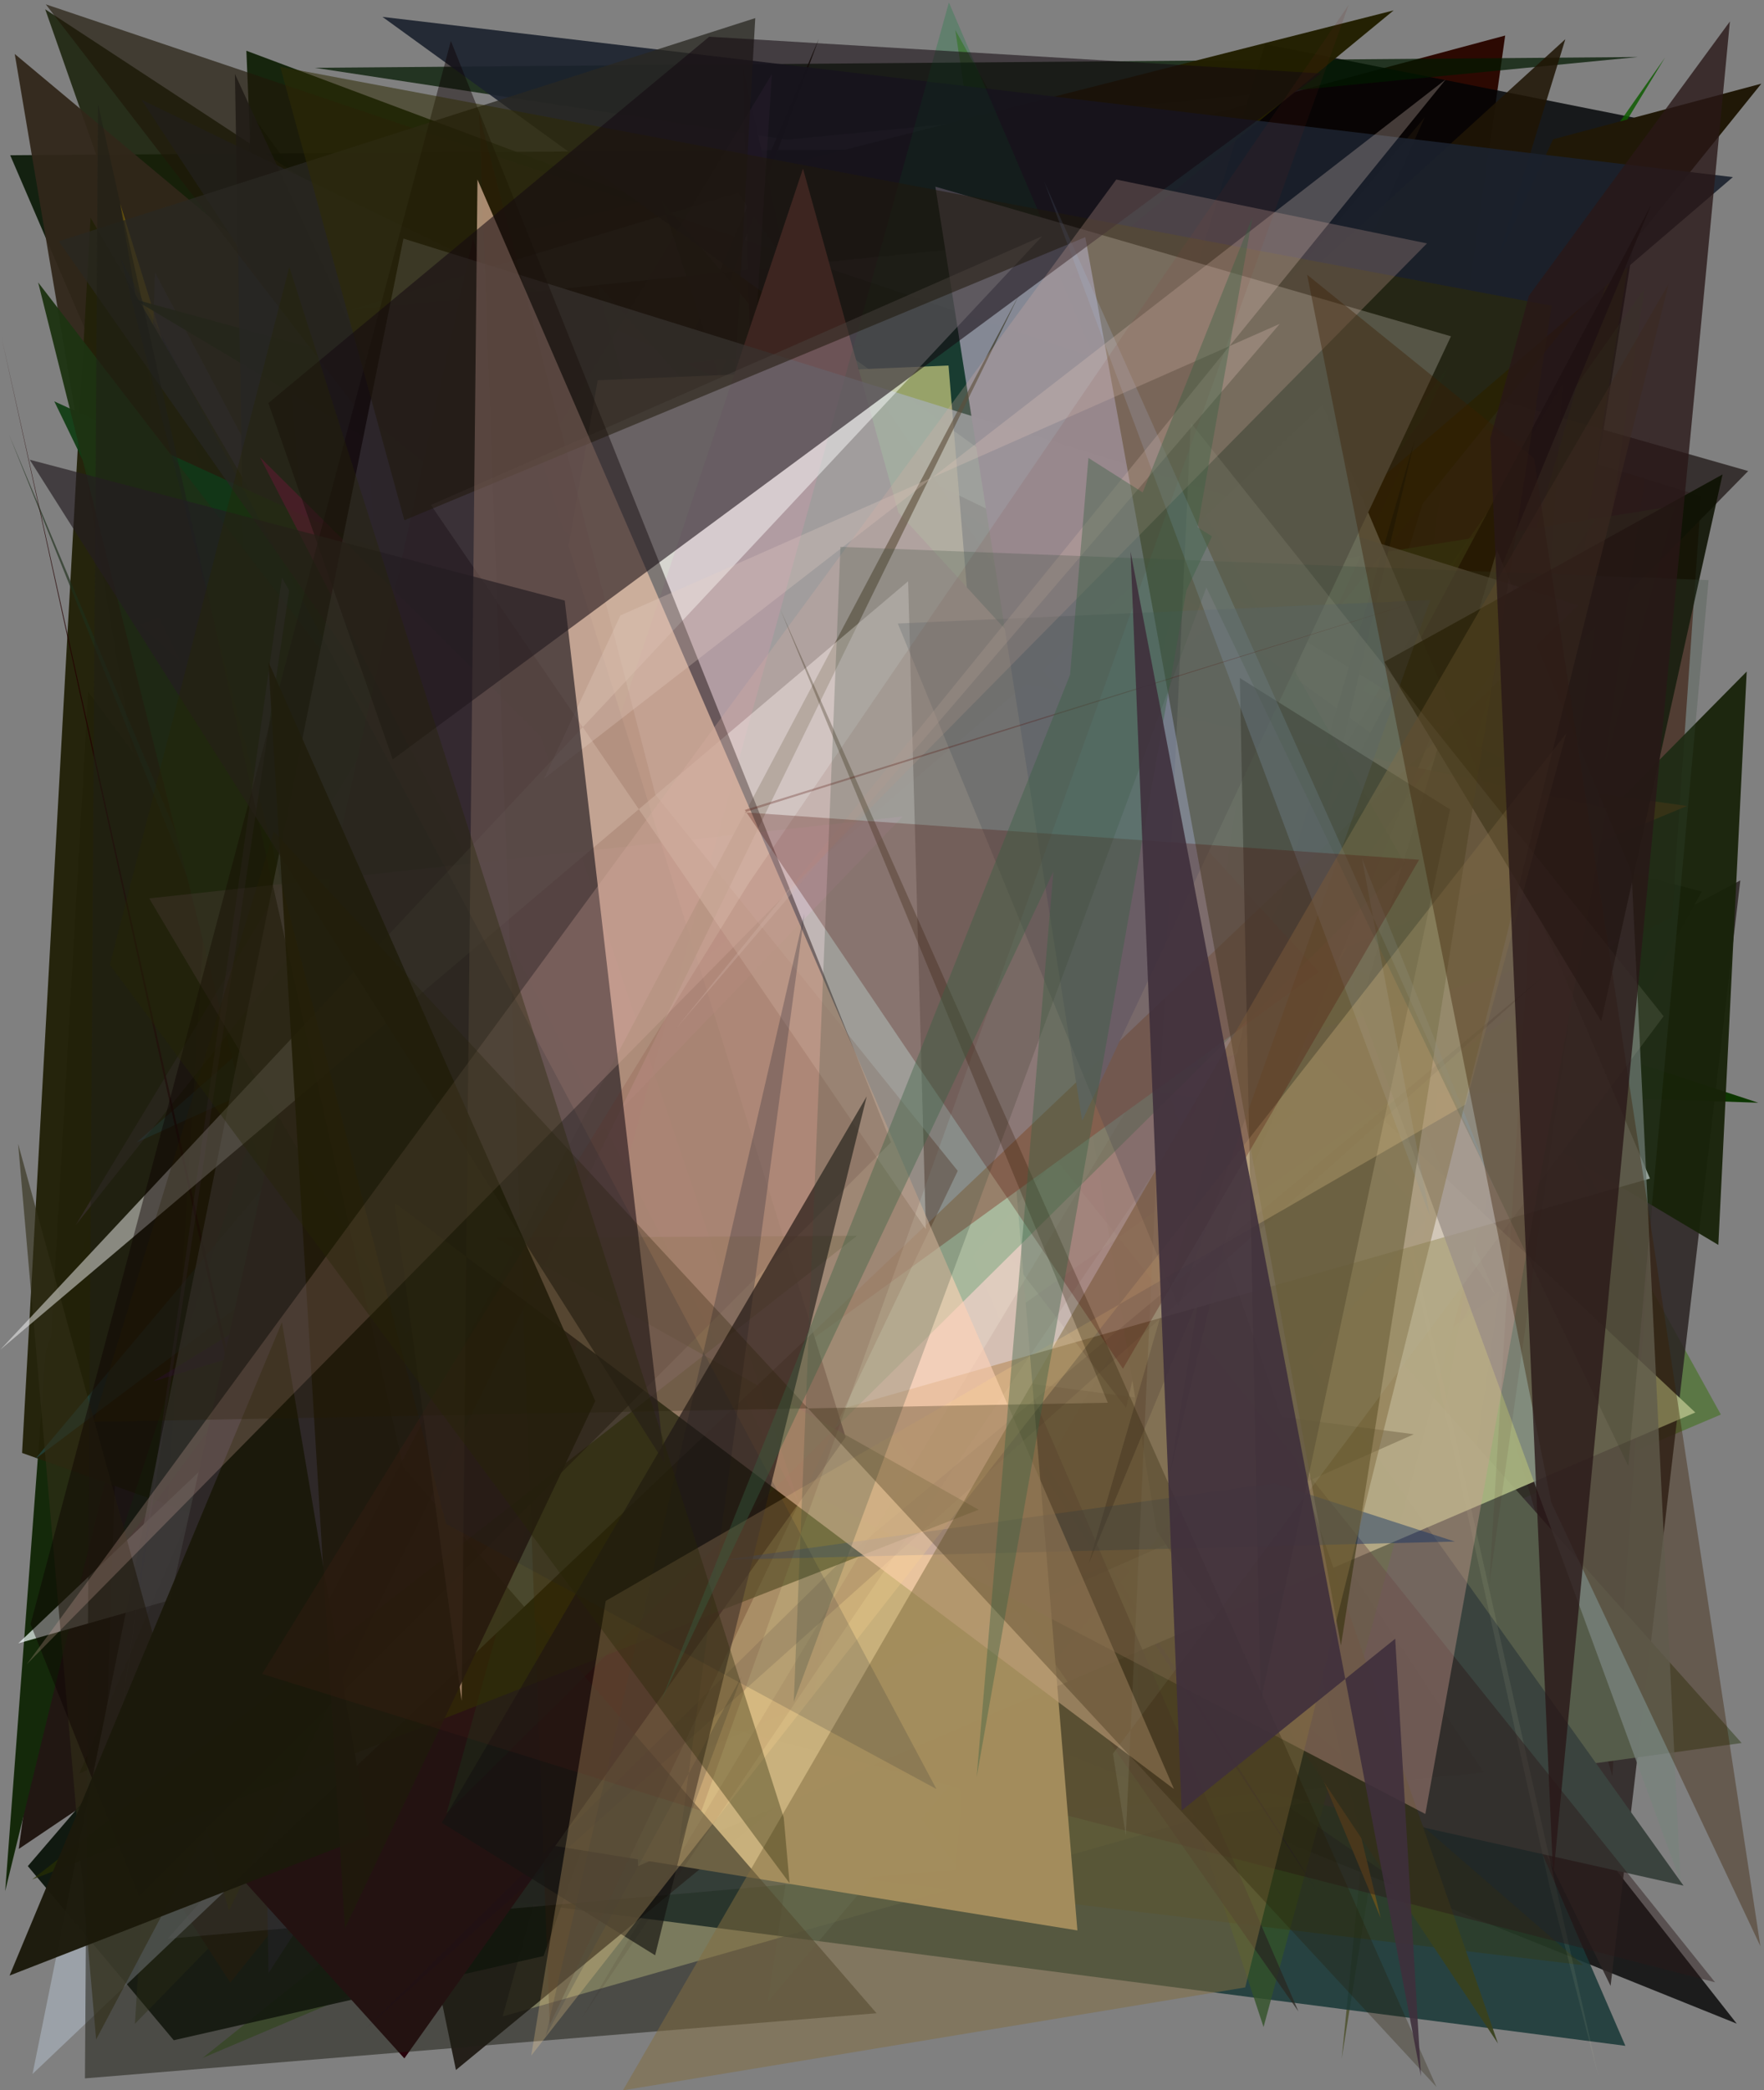 <?xml version="1.0" encoding="utf-8" standalone="no"?>
<!DOCTYPE svg PUBLIC "-//W3C//DTD SVG 1.1//EN"
  "http://www.w3.org/Graphics/SVG/1.1/DTD/svg11.dtd">
<svg xmlns:xlink="http://www.w3.org/1999/xlink" width="576pt" height="682.56pt" viewBox="0 0 576 682.56" xmlns="http://www.w3.org/2000/svg" version="1.1">
 <defs>
  <style type="text/css">*{stroke-linejoin: round; stroke-linecap: butt}</style>
 </defs>
 <g id="figure_1">
  <g id="patch_1">
   <path d="M 0 682.56 
L 576 682.56 
L 576 0 
L 0 0 
z
" style="fill: #ffffff"/>
  </g>
  <g id="axes_1">
   <g id="patch_2">
    <path d="M 0 682.56 
L 0 0 
L 576 0 
L 576 682.56 
z
" clip-path="url(#pcf97972378)" style="fill: #808080"/>
   </g>
   <g id="patch_3">
    <path d="M 561.911 461.895 
L 66.181 671.967 
L 374.572 425.026 
L 311.927 9.789 
z
" clip-path="url(#pcf97972378)" style="fill: #3e7117; fill-opacity: 0.564"/>
   </g>
   <g id="patch_4">
    <path d="M 82.675 38.068 
L 402.031 476.586 
L 447.806 276.879 
L 297.355 407.377 
L 6.126 603.735 
z
" clip-path="url(#pcf97972378)" style="fill: #1c110c; fill-opacity: 0.942"/>
   </g>
   <g id="patch_5">
    <path d="M 211.643 65.707 
L 86.81 167.773 
L 80.444 16.572 
z
" clip-path="url(#pcf97972378)" style="fill: #0a1b00; fill-opacity: 0.897"/>
   </g>
   <g id="patch_6">
    <path d="M 415.281 552.032 
L 491.487 11.603 
L 328.456 55.333 
L 385.01 377.314 
L 382.73 231.926 
z
" clip-path="url(#pcf97972378)" style="fill: #2b0800; fill-opacity: 0.981"/>
   </g>
   <g id="patch_7">
    <path d="M 3.329 50.684 
L 210.793 532.853 
L 228.163 107.066 
L 400.175 48.015 
z
" clip-path="url(#pcf97972378)" style="fill: #041401; fill-opacity: 0.877"/>
   </g>
   <g id="patch_8">
    <path d="M 441.491 260.876 
L 555.667 291.135 
L 431.001 514.52 
L 143.464 450.236 
L 442.743 539.082 
z
" clip-path="url(#pcf97972378)" style="fill-opacity: 0.772"/>
   </g>
   <g id="patch_9">
    <path d="M 451.514 586.525 
L 539.861 39.666 
L 413.069 14.421 
L 386.635 100.636 
z
" clip-path="url(#pcf97972378)" style="fill: #000305; fill-opacity: 0.82"/>
   </g>
   <g id="patch_10">
    <path d="M 512.275 53.052 
L 256.044 414.571 
L 84.657 363.512 
L 454.697 166.021 
z
" clip-path="url(#pcf97972378)" style="fill: #4d5f45; fill-opacity: 0.296"/>
   </g>
   <g id="patch_11">
    <path d="M 526.477 579.902 
L 389.798 110.875 
L 555.479 161.993 
z
" clip-path="url(#pcf97972378)" style="fill: #430d00; fill-opacity: 0.621"/>
   </g>
   <g id="patch_12">
    <path d="M 192.953 458.059 
L 81.27 255.638 
L 78.932 620.851 
L 241.377 374.361 
L 192.953 458.059 
z
" clip-path="url(#pcf97972378)" style="fill: none"/>
   </g>
   <g id="patch_13">
    <path d="M 133.131 168.911 
L 171.764 216.949 
L 101.715 318.12 
z
" clip-path="url(#pcf97972378)" style="fill: #330802; fill-opacity: 0.733"/>
   </g>
   <g id="patch_14">
    <path d="M 102.077 352.913 
L 312.365 429.785 
L 264.219 538.762 
L 567.1 660.779 
L 255.876 264.288 
z
" clip-path="url(#pcf97972378)" style="fill-opacity: 0.782"/>
   </g>
   <g id="patch_15">
    <path d="M 14.762 3.032 
L 222.625 595.958 
L 284.149 179.741 
z
" clip-path="url(#pcf97972378)" style="fill: #182009; fill-opacity: 0.85"/>
   </g>
   <g id="patch_16">
    <path d="M 237.129 58.566 
L 570.834 153.809 
L 298.987 430.945 
L 568.265 287.482 
L 525.908 648.451 
z
" clip-path="url(#pcf97972378)" style="fill: #2b2422; fill-opacity: 0.854"/>
   </g>
   <g id="patch_17">
    <path d="M 4.812 17.624 
L 387.01 337.197 
L 74.832 432.476 
z
" clip-path="url(#pcf97972378)" style="fill: #31261a; fill-opacity: 0.944"/>
   </g>
   <g id="patch_18">
    <path d="M 256.954 45.598 
L 102.83 22.139 
L 534.826 18.612 
z
" clip-path="url(#pcf97972378)" style="fill: #021900; fill-opacity: 0.738"/>
   </g>
   <g id="patch_19">
    <path d="M 415.108 385.651 
L 71.219 257.173 
L 39.204 66.378 
L 126.086 346.931 
z
" clip-path="url(#pcf97972378)" style="fill: #6f580b"/>
   </g>
   <g id="patch_20">
    <path d="M 14.986 441.153 
L 105.436 191.976 
L 1.687 617.518 
z
" clip-path="url(#pcf97972378)" style="fill: #14290a"/>
   </g>
   <g id="patch_21">
    <path d="M 442.024 205.821 
L 335.869 626.929 
L 50.599 88.923 
L 32.892 623.793 
z
" clip-path="url(#pcf97972378)" style="fill: #3e374a; fill-opacity: 0.579"/>
   </g>
   <g id="patch_22">
    <path d="M 147.263 156.004 
L 294.654 184.941 
L 164.133 658.427 
L 443.859 578.913 
z
" clip-path="url(#pcf97972378)" style="fill: #ffffbd; fill-opacity: 0.803"/>
   </g>
   <g id="patch_23">
    <path d="M 110.312 299.277 
L 74.057 459.453 
L 453.189 496.314 
L 95.032 344.364 
L 110.312 299.277 
z
" clip-path="url(#pcf97972378)" style="fill: none"/>
   </g>
   <g id="patch_24">
    <path d="M 77.576 314.14 
L 455.066 3.392 
L 160.015 78.328 
L 184.714 568.667 
z
" clip-path="url(#pcf97972378)" style="fill: #221f00; fill-opacity: 0.978"/>
   </g>
   <g id="patch_25">
    <path d="M 538.713 42.145 
L 438.097 672.277 
L 480.378 247.706 
z
" clip-path="url(#pcf97972378)" style="fill: #333800; fill-opacity: 0.543"/>
   </g>
   <g id="patch_26">
    <path d="M 28.772 225.831 
L 15.103 464.83 
L 511.133 12.8 
L 323.284 624.119 
z
" clip-path="url(#pcf97972378)" style="fill: #1f1505; fill-opacity: 0.869"/>
   </g>
   <g id="patch_27">
    <path d="M 126.297 615.527 
L 530.733 668.022 
L 385.366 331.845 
z
" clip-path="url(#pcf97972378)" style="fill: #193837; fill-opacity: 0.86"/>
   </g>
   <g id="patch_28">
    <path d="M 113.831 101.317 
L 241.017 62.949 
L 488.261 422.78 
L 340.977 78.365 
z
" clip-path="url(#pcf97972378)" style="fill: #e4fff5"/>
   </g>
   <g id="patch_29">
    <path d="M 364.754 498.061 
L 45.721 177.891 
L 148.88 675.911 
z
" clip-path="url(#pcf97972378)" style="fill: #0e0800; fill-opacity: 0.803"/>
   </g>
   <g id="patch_30">
    <path d="M 522.014 396.107 
L 343.113 536.679 
L 461.311 617.75 
L 536.931 94.255 
L 444.932 225.389 
z
" clip-path="url(#pcf97972378)" style="fill: #6ab847; fill-opacity: 0.187"/>
   </g>
   <g id="patch_31">
    <path d="M 381.04 358.602 
L 568.69 569.142 
L 388.813 593.989 
z
" clip-path="url(#pcf97972378)" style="fill: #565d4b; fill-opacity: 0.977"/>
   </g>
   <g id="patch_32">
    <path d="M 333.366 590.629 
L 7.21 474.428 
L 29.564 71.079 
z
" clip-path="url(#pcf97972378)" style="fill: #232209; fill-opacity: 0.966"/>
   </g>
   <g id="patch_33">
    <path d="M 25.917 579.112 
L 65.075 561.582 
L 267.354 12.729 
z
" clip-path="url(#pcf97972378)" style="fill: #140f02; fill-opacity: 0.896"/>
   </g>
   <g id="patch_34">
    <path d="M 281.371 112.656 
L 45.757 203.997 
L 378.774 509.966 
L 203.599 120.702 
z
" clip-path="url(#pcf97972378)" style="fill: #cd0028; fill-opacity: 0.777"/>
   </g>
   <g id="patch_35">
    <path d="M 549.731 615.729 
L 378.103 375.621 
L 370.564 575.642 
z
" clip-path="url(#pcf97972378)" style="fill: #3a433e"/>
   </g>
   <g id="patch_36">
    <path d="M 279.647 207.765 
L 396.639 278.971 
L 215.936 65.414 
L 412.59 661.884 
L 546.946 165.175 
z
" clip-path="url(#pcf97972378)" style="fill: #335229; fill-opacity: 0.798"/>
   </g>
   <g id="patch_37">
    <path d="M 450.837 626.249 
L 346.674 195.437 
L 226.471 559.33 
L 397.618 498.602 
z
" clip-path="url(#pcf97972378)" style="fill: #825f27; fill-opacity: 0.99"/>
   </g>
   <g id="patch_38">
    <path d="M 237.295 116.787 
L 386.15 214.111 
L 465.247 38.257 
L 128.578 442.479 
z
" clip-path="url(#pcf97972378)" style="fill: #22180c; fill-opacity: 0.515"/>
   </g>
   <g id="patch_39">
    <path d="M 94.941 202.66 
L 574.137 360.078 
L 447.079 355.706 
z
" clip-path="url(#pcf97972378)" style="fill: #0d3700"/>
   </g>
   <g id="patch_40">
    <path d="M 182.025 175.476 
L 367.996 393.735 
L 519.334 282.686 
L 179.033 366.087 
L 323.902 481.61 
z
" clip-path="url(#pcf97972378)" style="fill: #135f08; fill-opacity: 0.882"/>
   </g>
   <g id="patch_41">
    <path d="M 115.945 397.621 
L 73.622 215.164 
L 73.841 192.902 
L 392.068 242.743 
z
" clip-path="url(#pcf97972378)" style="fill: #c69a65; fill-opacity: 0.582"/>
   </g>
   <g id="patch_42">
    <path d="M 145.453 65.787 
L 155.963 377.011 
L 305.992 595.549 
L 484.512 578.767 
z
" clip-path="url(#pcf97972378)" style="fill: #231e00; fill-opacity: 0.055"/>
   </g>
   <g id="patch_43">
    <path d="M 507.156 78.859 
L 354.427 330.422 
L 543.671 18.807 
L 384.665 245.099 
z
" clip-path="url(#pcf97972378)" style="fill: #0e5b00; fill-opacity: 0.846"/>
   </g>
   <g id="patch_44">
    <path d="M 249.29 284.292 
L 254.92 77.31 
L 242.592 21.965 
z
" clip-path="url(#pcf97972378)" style="fill-opacity: 0.884"/>
   </g>
   <g id="patch_45">
    <path d="M 314.995 253.592 
L 386.673 169.618 
L 9.083 609.342 
L 56.736 666.197 
L 177.487 638.699 
z
" clip-path="url(#pcf97972378)" style="fill: #000b00; fill-opacity: 0.874"/>
   </g>
   <g id="patch_46">
    <path d="M 44.05 660.835 
L 69.647 253.673 
L 516.949 641.687 
L 110.256 592.861 
z
" clip-path="url(#pcf97972378)" style="fill: #343a0f; fill-opacity: 0.403"/>
   </g>
   <g id="patch_47">
    <path d="M 430.177 617.678 
L 91.712 85.871 
L 112.338 336.816 
L 493.829 249.245 
L 46.189 32.556 
z
" clip-path="url(#pcf97972378)" style="fill: #242c37; fill-opacity: 0.916"/>
   </g>
   <g id="patch_48">
    <path d="M 307.294 169.833 
L 43.545 97.634 
L 561.087 406.498 
L 570.354 219.276 
L 208.386 585.656 
z
" clip-path="url(#pcf97972378)" style="fill: #182209; fill-opacity: 0.942"/>
   </g>
   <g id="patch_49">
    <path d="M 37.336 588.78 
L 75.171 647.388 
L 575.134 27.32 
L 507.132 45.484 
L 389.942 299.218 
z
" clip-path="url(#pcf97972378)" style="fill: #201807"/>
   </g>
   <g id="patch_50">
    <path d="M 479.012 241.84 
L 294.645 559.532 
L 386.493 184.714 
z
" clip-path="url(#pcf97972378)" style="fill: #eff777; fill-opacity: 0.615"/>
   </g>
   <g id="patch_51">
    <path d="M 521.983 678.285 
L 506.022 616.128 
L 382.324 54.942 
z
" clip-path="url(#pcf97972378)" style="fill: #fefdcf; fill-opacity: 0.072"/>
   </g>
   <g id="patch_52">
    <path d="M 553.566 461.212 
L 272.904 197.727 
L 201.803 223.372 
L 208.305 609.338 
z
" clip-path="url(#pcf97972378)" style="fill: #afba84; fill-opacity: 0.899"/>
   </g>
   <g id="patch_53">
    <path d="M 169.144 225.124 
L 342.31 251.828 
L 87.68 644.264 
L 76.707 24.154 
z
" clip-path="url(#pcf97972378)" style="fill: #20212c; fill-opacity: 0.84"/>
   </g>
   <g id="patch_54">
    <path d="M 36.909 509.234 
L 222.482 258.169 
L 86.631 356.847 
z
" clip-path="url(#pcf97972378)" style="fill: #00650d; fill-opacity: 0.307"/>
   </g>
   <g id="patch_55">
    <path d="M 334.138 319.293 
L 54.748 633.056 
L 312.246 610.497 
z
" clip-path="url(#pcf97972378)" style="fill: #c0b1d1; fill-opacity: 0.182"/>
   </g>
   <g id="patch_56">
    <path d="M 212.605 533.01 
L 404.723 308.287 
L 17.73 131.059 
z
" clip-path="url(#pcf97972378)" style="fill: #103d14; fill-opacity: 0.938"/>
   </g>
   <g id="patch_57">
    <path d="M 550.884 263.168 
L 432.251 312.521 
L 122.627 103.689 
L 275.096 224.702 
z
" clip-path="url(#pcf97972378)" style="fill: #392c0a; fill-opacity: 0.905"/>
   </g>
   <g id="patch_58">
    <path d="M 367.692 459.728 
L 440.611 144.935 
L 14.948 1.415 
z
" clip-path="url(#pcf97972378)" style="fill: #1f1708; fill-opacity: 0.651"/>
   </g>
   <g id="patch_59">
    <path d="M 210.162 264.687 
L 386.227 333.014 
L 164.861 157.707 
z
" clip-path="url(#pcf97972378)" style="fill: #0b1364; fill-opacity: 0.612"/>
   </g>
   <g id="patch_60">
    <path d="M 406.402 231.822 
L 421.303 144.2 
L 381.839 409.96 
L 530.525 305.895 
L 50.11 451.042 
z
" clip-path="url(#pcf97972378)" style="fill: #4d0d7e; fill-opacity: 0.798"/>
   </g>
   <g id="patch_61">
    <path d="M 252.698 190.169 
L 82.547 399.045 
L 219.248 377.988 
z
" clip-path="url(#pcf97972378)" style="fill: #195a00; fill-opacity: 0.345"/>
   </g>
   <g id="patch_62">
    <path d="M 461.656 468.328 
L 94.147 631.6 
L 80.866 210.493 
L 269.236 442.924 
z
" clip-path="url(#pcf97972378)" style="fill: #1e2702; fill-opacity: 0.403"/>
   </g>
   <g id="patch_63">
    <path d="M 191.366 591.013 
L 139.329 480.918 
L 2.969 141.971 
z
" clip-path="url(#pcf97972378)" style="fill: #1e2e1a; fill-opacity: 0.652"/>
   </g>
   <g id="patch_64">
    <path d="M 44.666 373.006 
L 309.381 252.685 
L 11.466 476.438 
L 250.959 191.349 
z
" clip-path="url(#pcf97972378)" style="fill: #235c5f; fill-opacity: 0.475"/>
   </g>
   <g id="patch_65">
    <path d="M 377.665 499.76 
L 330.839 209.516 
L 489.134 667.262 
z
" clip-path="url(#pcf97972378)" style="fill: #39421e; fill-opacity: 0.946"/>
   </g>
   <g id="patch_66">
    <path d="M 245.13 394.299 
L 12.457 92.227 
L 145.344 622.837 
L 120.058 136.209 
L 326.329 303.722 
z
" clip-path="url(#pcf97972378)" style="fill: #1d3312; fill-opacity: 0.962"/>
   </g>
   <g id="patch_67">
    <path d="M 285.994 420.421 
L 250.67 653.727 
L 465.9 397.777 
L 194.752 92.29 
z
" clip-path="url(#pcf97972378)" style="fill: #6ea490; fill-opacity: 0.167"/>
   </g>
   <g id="patch_68">
    <path d="M 254.037 324.781 
L 565.831 57.836 
L 124.881 5.511 
L 452.26 242.702 
z
" clip-path="url(#pcf97972378)" style="fill: #1b212e; fill-opacity: 0.907"/>
   </g>
   <g id="patch_69">
    <path d="M 252.05 24.202 
L 230.207 367.805 
L 193.147 154.127 
L 256.365 109.156 
L 24.78 399.938 
z
" clip-path="url(#pcf97972378)" style="fill: #634870; fill-opacity: 0.257"/>
   </g>
   <g id="patch_70">
    <path d="M 118.63 647.764 
L 123.247 661.914 
L 0.366 109.482 
z
" clip-path="url(#pcf97972378)" style="fill: #240000; fill-opacity: 0.825"/>
   </g>
   <g id="patch_71">
    <path d="M 423.98 656.806 
L 234.619 217.688 
L 246.614 5.913 
L 19.19 78.782 
z
" clip-path="url(#pcf97972378)" style="fill: #292821; fill-opacity: 0.76"/>
   </g>
   <g id="patch_72">
    <path d="M 423.46 362.984 
L 320.761 348.579 
L 560.016 647.275 
L 164.523 545.466 
z
" clip-path="url(#pcf97972378)" style="fill: #2c1919; fill-opacity: 0.452"/>
   </g>
   <g id="patch_73">
    <path d="M 355.502 510.595 
L 539.129 66.942 
L 410.096 309.413 
L 382.049 481.097 
L 461.93 143.702 
z
" clip-path="url(#pcf97972378)" style="fill: #000308; fill-opacity: 0.991"/>
   </g>
   <g id="patch_74">
    <path d="M 195.17 124.163 
L 309.717 119.352 
L 351.804 630.339 
L 116.222 592.249 
L 126.122 515.514 
z
" clip-path="url(#pcf97972378)" style="fill: #cab27d; fill-opacity: 0.977"/>
   </g>
   <g id="patch_75">
    <path d="M 431.898 132.177 
L 538.754 384.834 
L 5.979 536.6 
z
" clip-path="url(#pcf97972378)" style="fill: #f4ffff; fill-opacity: 0.703"/>
   </g>
   <g id="patch_76">
    <path d="M 532.752 284.794 
L 548.74 614.427 
L 444.121 328.868 
L 488.81 179.644 
z
" clip-path="url(#pcf97972378)" style="fill: #79837d; fill-opacity: 0.787"/>
   </g>
   <g id="patch_77">
    <path d="M 210.461 587.397 
L 177.672 209.637 
L 515.578 13.781 
z
" clip-path="url(#pcf97972378)" style="fill: #350d42; fill-opacity: 0.001"/>
   </g>
   <g id="patch_78">
    <path d="M 189.846 659.172 
L 510.156 125.42 
L 486.28 517.394 
L 538.905 143.105 
z
" clip-path="url(#pcf97972378)" style="fill: #431211; fill-opacity: 0.087"/>
   </g>
   <g id="patch_79">
    <path d="M 92.885 562.265 
L 430.656 317.328 
L 293.361 167.395 
L 262.201 55.042 
z
" clip-path="url(#pcf97972378)" style="fill: #c26f6e"/>
   </g>
   <g id="patch_80">
    <path d="M 116.449 410.121 
L 335.07 223.258 
L 524.645 263.863 
L 465.417 592.315 
z
" clip-path="url(#pcf97972378)" style="fill: #ce9e94; fill-opacity: 0.382"/>
   </g>
   <g id="patch_81">
    <path d="M 43.951 574.671 
L 132.034 672.122 
L 276.138 469.281 
L 154.433 77.892 
z
" clip-path="url(#pcf97972378)" style="fill: #28020b"/>
   </g>
   <g id="patch_82">
    <path d="M 84.913 149.306 
L 260.983 491.213 
L 176.574 240.389 
z
" clip-path="url(#pcf97972378)" style="fill: #ad0862; fill-opacity: 0.373"/>
   </g>
   <g id="patch_83">
    <path d="M 344.596 82.009 
L 458.753 282.164 
L 145.818 592.081 
L 309.842 0.807 
z
" clip-path="url(#pcf97972378)" style="fill: #037b32; fill-opacity: 0.246"/>
   </g>
   <g id="patch_84">
    <path d="M 94.42 192.804 
L 92.073 188.593 
L 37.787 571.502 
z
" clip-path="url(#pcf97972378)" style="fill: #b27cf3; fill-opacity: 0.241"/>
   </g>
   <g id="patch_85">
    <path d="M 10.626 677.205 
L 131.739 77.9 
L 515.313 197.671 
z
" clip-path="url(#pcf97972378)" style="fill: #a8b2bc; fill-opacity: 0.671"/>
   </g>
   <g id="patch_86">
    <path d="M 132.725 435.189 
L 294.74 266.627 
L 48.73 293.352 
z
" clip-path="url(#pcf97972378)" style="fill: #f0aaeb; fill-opacity: 0.245"/>
   </g>
   <g id="patch_87">
    <path d="M 312.731 382.328 
L 213.994 259.488 
L 156.457 37.26 
L 179.501 661.131 
z
" clip-path="url(#pcf97972378)" style="fill: #441500; fill-opacity: 0.33"/>
   </g>
   <g id="patch_88">
    <path d="M 353.36 366.002 
L 305.425 60.95 
L 473.784 109.813 
z
" clip-path="url(#pcf97972378)" style="fill: #868995; fill-opacity: 0.983"/>
   </g>
   <g id="patch_89">
    <path d="M 27.74 678.649 
L 286.221 657.377 
L 131.632 479.017 
L 32.012 33.994 
z
" clip-path="url(#pcf97972378)" style="fill: #212017; fill-opacity: 0.543"/>
   </g>
   <g id="patch_90">
    <path d="M 31.39 665.947 
L 5.913 373.486 
L 74.735 623.875 
L 332.867 96.044 
z
" clip-path="url(#pcf97972378)" style="fill: #322e18; fill-opacity: 0.617"/>
   </g>
   <g id="patch_91">
    <path d="M 275.476 508.942 
L 504.532 318.249 
L 119.498 662.291 
z
" clip-path="url(#pcf97972378)" style="fill: #1a0f23; fill-opacity: 0.162"/>
   </g>
   <g id="patch_92">
    <path d="M 473.493 264.291 
L 411.623 555.772 
L 404.853 221.403 
z
" clip-path="url(#pcf97972378)" style="fill: #0c0a11; fill-opacity: 0.648"/>
   </g>
   <g id="patch_93">
    <path d="M 279.833 403.518 
L 161.696 404.186 
L 319.536 492.958 
L 10.467 613.73 
z
" clip-path="url(#pcf97972378)" style="fill: #2a3100; fill-opacity: 0.638"/>
   </g>
   <g id="patch_94">
    <path d="M 0.08 440.727 
L 340.285 77.141 
L 140.702 164.89 
L 302.324 401.387 
L 296.53 189.803 
z
" clip-path="url(#pcf97972378)" style="fill: #ffffff; fill-opacity: 0.472"/>
   </g>
   <g id="patch_95">
    <path d="M 45.407 619.113 
L 9.971 530.374 
L 147.221 13.369 
L 290.939 372.998 
z
" clip-path="url(#pcf97972378)" style="fill: #0c0001; fill-opacity: 0.445"/>
   </g>
   <g id="patch_96">
    <path d="M 522.839 333.476 
L 562.472 154.912 
L 452.054 216.109 
z
" clip-path="url(#pcf97972378)" style="fill: #0c1100; fill-opacity: 0.87"/>
   </g>
   <g id="patch_97">
    <path d="M 506.689 99.831 
L 91.51 21.807 
L 132.029 169.877 
L 354.38 77.443 
L 437.856 537.297 
z
" clip-path="url(#pcf97972378)" style="fill: #2f2b04; fill-opacity: 0.54"/>
   </g>
   <g id="patch_98">
    <path d="M 416.271 484.32 
L 236.424 509.342 
L 475.044 503.363 
z
" clip-path="url(#pcf97972378)" style="fill: #0b2e62; fill-opacity: 0.428"/>
   </g>
   <g id="patch_99">
    <path d="M 92.06 431.736 
L 120.382 599.386 
L 3.117 645.074 
z
" clip-path="url(#pcf97972378)" style="fill: #1b190b; fill-opacity: 0.965"/>
   </g>
   <g id="patch_100">
    <path d="M 340.989 59.378 
L 466.925 397.111 
L 444.695 280.228 
L 488.623 389.581 
z
" clip-path="url(#pcf97972378)" style="fill: #93b4da; fill-opacity: 0.256"/>
   </g>
   <g id="patch_101">
    <path d="M 384.76 426.591 
L 293.154 203.592 
L 467.058 195.926 
z
" clip-path="url(#pcf97972378)" style="fill: #4c5d6d; fill-opacity: 0.303"/>
   </g>
   <g id="patch_102">
    <path d="M 155.91 58.609 
L 383.329 584.162 
L 128.868 392.783 
L 150.739 555.386 
z
" clip-path="url(#pcf97972378)" style="fill: #ffd3b6; fill-opacity: 0.599"/>
   </g>
   <g id="patch_103">
    <path d="M 221.669 602.654 
L 242.152 547.369 
L 178.164 664.862 
L 262.693 298.229 
z
" clip-path="url(#pcf97972378)" style="fill: #00122d; fill-opacity: 0.242"/>
   </g>
   <g id="patch_104">
    <path d="M 417.895 105.739 
L 220.958 335.607 
L 472.084 25.933 
L 177.65 254.264 
L 202.594 200.932 
z
" clip-path="url(#pcf97972378)" style="fill: #e8d1c7; fill-opacity: 0.268"/>
   </g>
   <g id="patch_105">
    <path d="M 283.008 358.014 
L 213.917 638.462 
L 144.257 595.192 
z
" clip-path="url(#pcf97972378)" style="fill: #161411; fill-opacity: 0.672"/>
   </g>
   <g id="patch_106">
    <path d="M 128.236 247.974 
L 431.31 23.973 
L 231.588 11.989 
L 87.635 131.609 
z
" clip-path="url(#pcf97972378)" style="fill: #150a11; fill-opacity: 0.566"/>
   </g>
   <g id="patch_107">
    <path d="M 217.045 477.789 
L 184.406 196.1 
L 9.702 150.114 
z
" clip-path="url(#pcf97972378)" style="fill: #241d22; fill-opacity: 0.669"/>
   </g>
   <g id="patch_108">
    <path d="M 203.412 682.549 
L 544.86 92.67 
L 406.603 648.941 
z
" clip-path="url(#pcf97972378)" style="fill: #826e40; fill-opacity: 0.516"/>
   </g>
   <g id="patch_109">
    <path d="M 194.372 457.464 
L 112.617 629.695 
L 87.655 216.158 
z
" clip-path="url(#pcf97972378)" style="fill: #1f190d; fill-opacity: 0.918"/>
   </g>
   <g id="patch_110">
    <path d="M 173.456 671.221 
L 197.79 522.746 
L 478.581 360.623 
L 511.394 239.537 
z
" clip-path="url(#pcf97972378)" style="fill: #ffd891; fill-opacity: 0.244"/>
   </g>
   <g id="patch_111">
    <path d="M 229.043 591.308 
L 85.596 546.58 
L 244.4 288.549 
L 440.399 1.565 
z
" clip-path="url(#pcf97972378)" style="fill: #67211a; fill-opacity: 0.13"/>
   </g>
   <g id="patch_112">
    <path d="M 364.498 58.625 
L 8.753 543.414 
L 465.95 79.481 
z
" clip-path="url(#pcf97972378)" style="fill: #ddafa5; fill-opacity: 0.251"/>
   </g>
   <g id="patch_113">
    <path d="M 531.68 478.689 
L 393.92 191.839 
L 259.191 555.698 
L 274.434 178.565 
L 557.896 189.433 
z
" clip-path="url(#pcf97972378)" style="fill: #374a3b; fill-opacity: 0.245"/>
   </g>
   <g id="patch_114">
    <path d="M 363.416 572.598 
L 543.21 331.827 
L 388.823 138.063 
L 367.61 599.415 
z
" clip-path="url(#pcf97972378)" style="fill: #b5b7a0; fill-opacity: 0.141"/>
   </g>
   <g id="patch_115">
    <path d="M 89.386 271.471 
L 30.548 464.274 
L 361.731 458.031 
L 254.753 198.879 
L 469.075 681.473 
z
" clip-path="url(#pcf97972378)" style="fill: #251c00; fill-opacity: 0.283"/>
   </g>
   <g id="patch_116">
    <path d="M 305.771 584.164 
L 39.534 84.735 
L 145.646 497.583 
z
" clip-path="url(#pcf97972378)" style="fill: #1d232d; fill-opacity: 0.165"/>
   </g>
   <g id="patch_117">
    <path d="M 35.849 315.034 
L 257.811 614.914 
L 255.914 593.481 
L 94.47 87.156 
z
" clip-path="url(#pcf97972378)" style="fill: #272504; fill-opacity: 0.357"/>
   </g>
   <g id="patch_118">
    <path d="M 506.553 490.602 
L 574.821 635.474 
L 500.915 149.638 
L 426.823 89.71 
z
" clip-path="url(#pcf97972378)" style="fill: #3a1d00; fill-opacity: 0.385"/>
   </g>
   <g id="patch_119">
    <path d="M 243.094 265.255 
L 462.747 196.415 
L 243.19 264.465 
L 366.674 446.926 
L 463.389 280.72 
z
" clip-path="url(#pcf97972378)" style="fill: #4f0b05; fill-opacity: 0.276"/>
   </g>
   <g id="patch_120">
    <path d="M 318.907 580.261 
L 408.949 70.896 
L 215.835 555.472 
L 395.749 175.147 
L 355.404 149.531 
z
" clip-path="url(#pcf97972378)" style="fill: #386141; fill-opacity: 0.388"/>
   </g>
   <g id="patch_121">
    <path d="M 486.631 143.158 
L 499.21 96.608 
L 564.866 7.005 
L 507.167 612.983 
z
" clip-path="url(#pcf97972378)" style="fill: #291818; fill-opacity: 0.786"/>
   </g>
   <g id="patch_122">
    <path d="M 369.158 180.083 
L 385.85 591.179 
L 455.58 535.101 
L 463.99 677.995 
z
" clip-path="url(#pcf97972378)" style="fill: #3f2f3c; fill-opacity: 0.892"/>
   </g>
  </g>
 </g>
 <defs>
  <clipPath id="pcf97972378">
   <rect x="0" y="0" width="576" height="682.56"/>
  </clipPath>
 </defs>
</svg>
